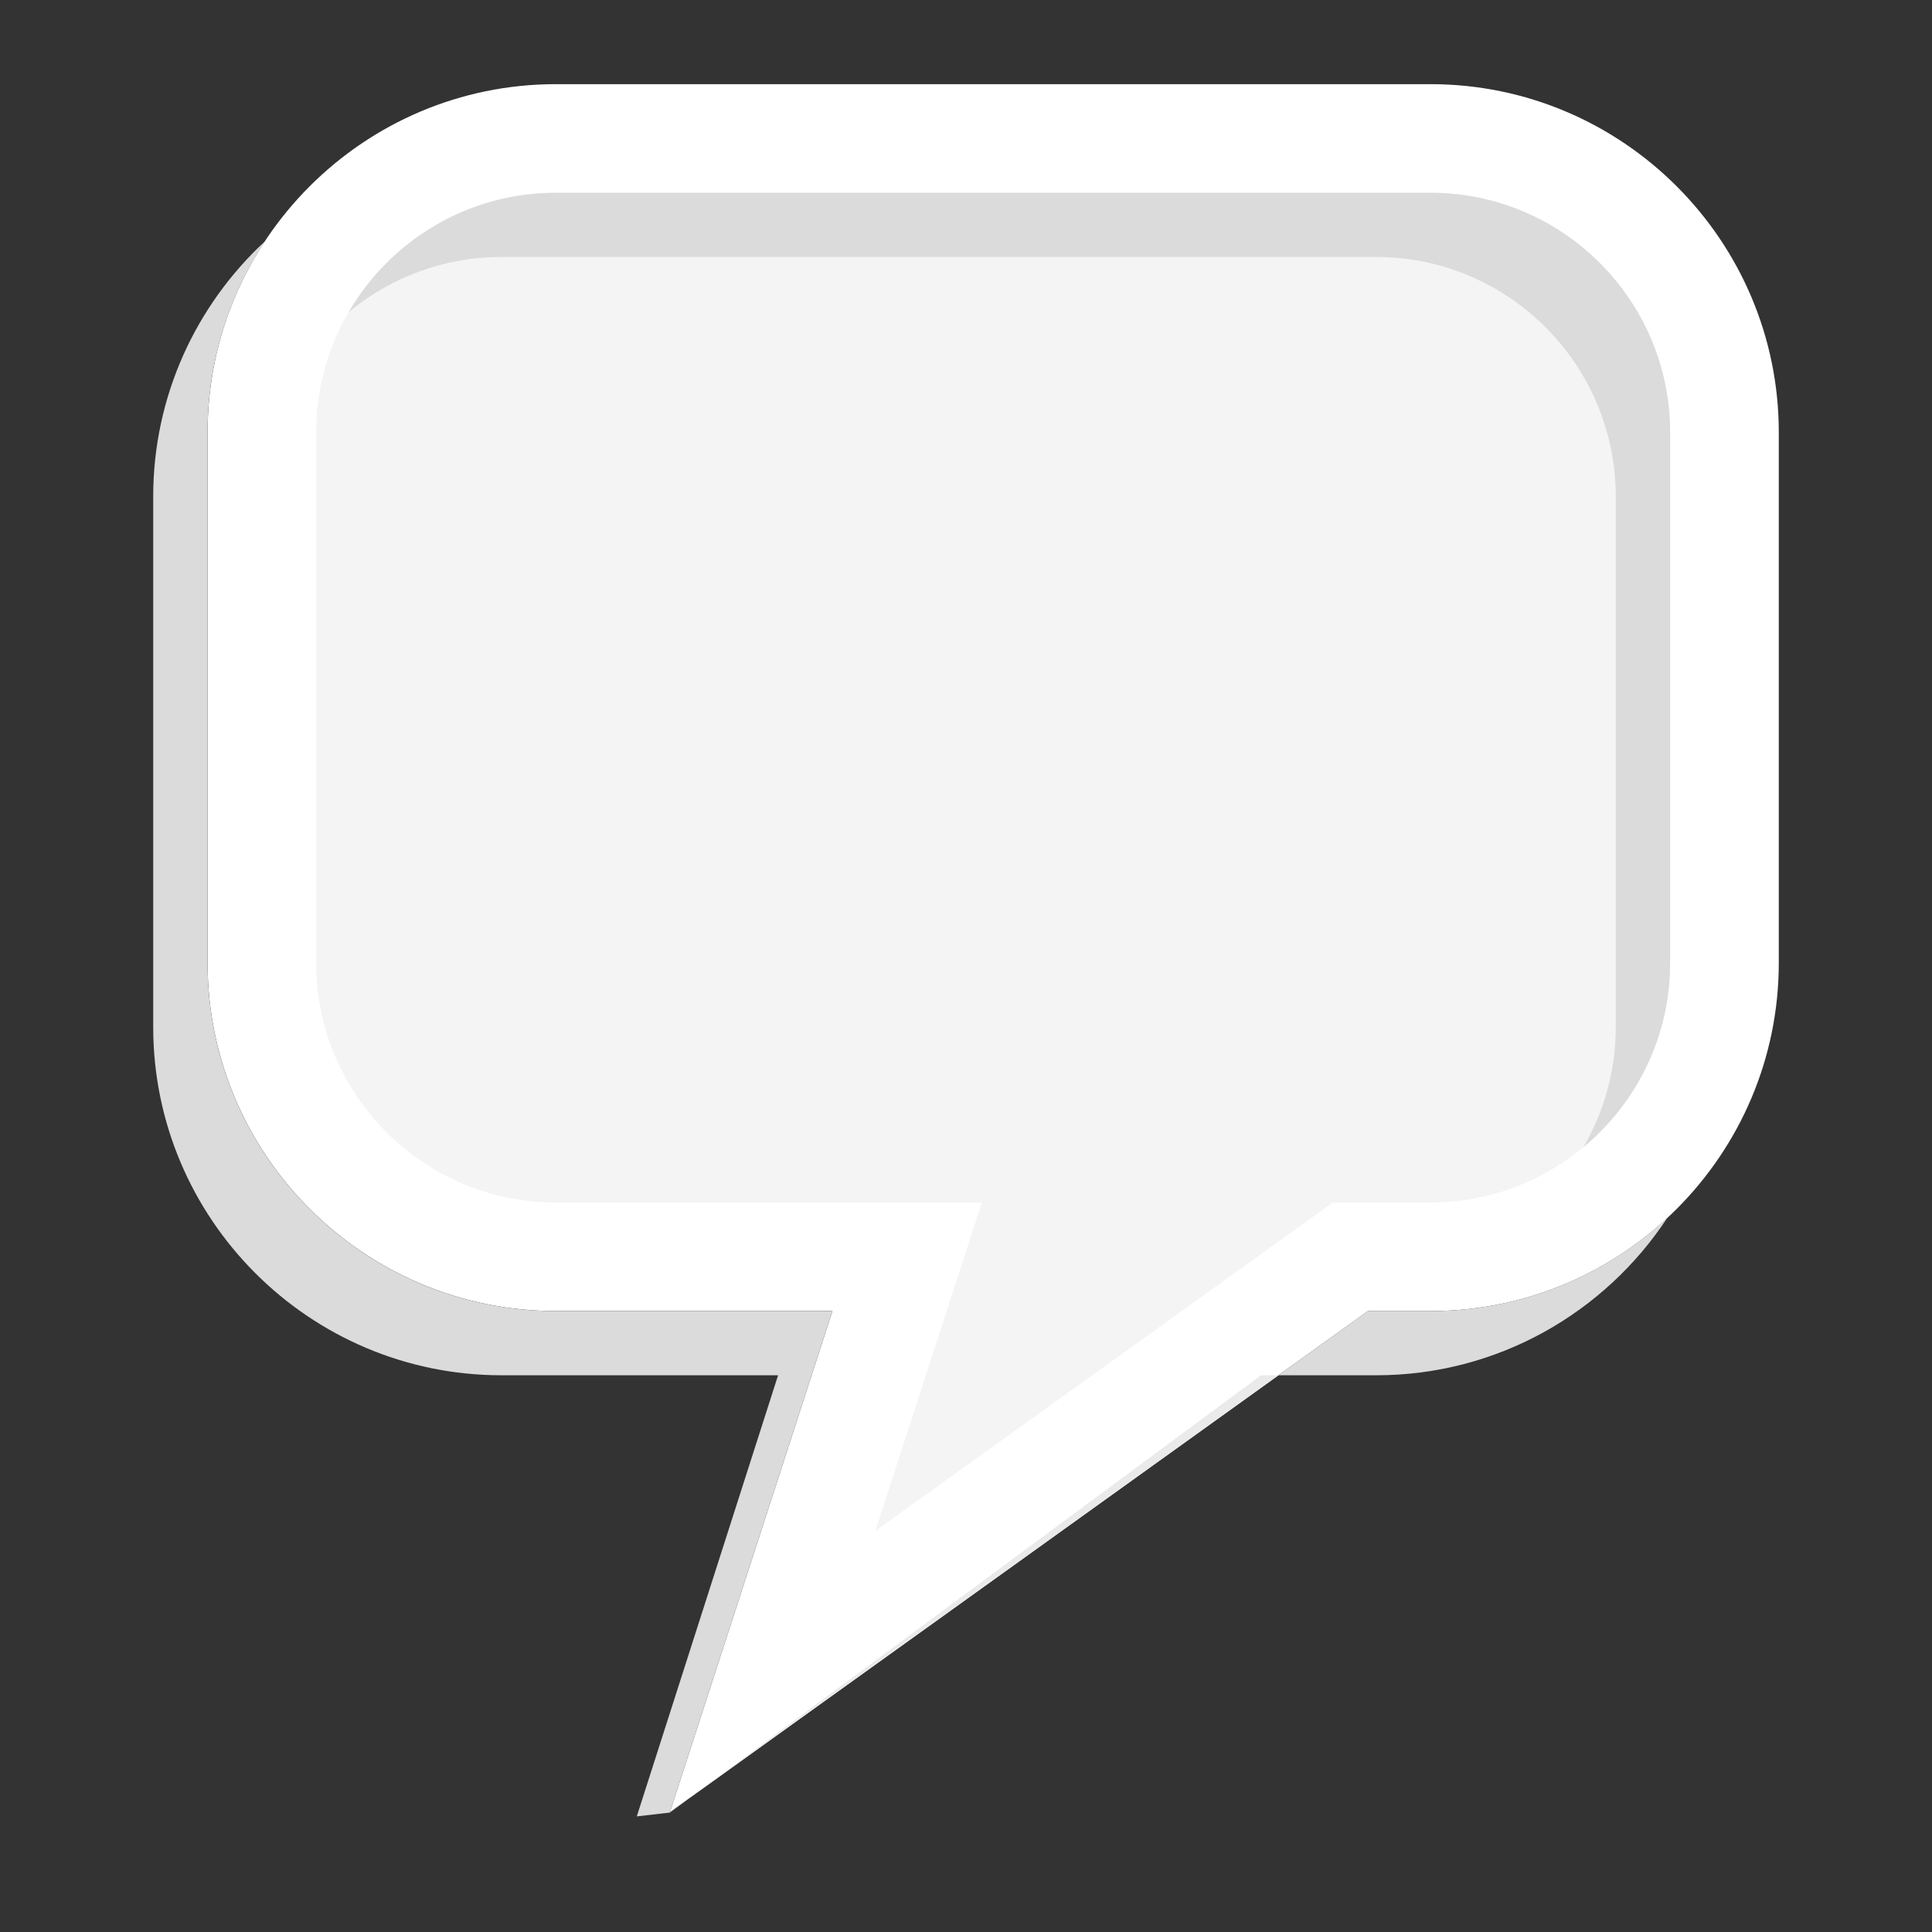 <?xml version="1.0" encoding="utf-8"?>
<!-- Generator: Adobe Illustrator 16.0.0, SVG Export Plug-In . SVG Version: 6.00 Build 0)  -->
<!DOCTYPE svg PUBLIC "-//W3C//DTD SVG 1.1//EN" "http://www.w3.org/Graphics/SVG/1.1/DTD/svg11.dtd">
<svg version="1.1" id="Layer_1" xmlns="http://www.w3.org/2000/svg" xmlns:xlink="http://www.w3.org/1999/xlink" x="0px" y="0px"
	 width="50px" height="50px" viewBox="0 0 50 50" enable-background="new 0 0 50 50" xml:space="preserve">
<rect x="0" y="0" width="50" height="50" fill="#333333" stroke="none"/>
<g>
	<path fill="#F4F4F4" d="M37.021,3.584H14.384c-4.202,0-7.607,3.406-7.607,7.607v13.727c0,4.201,3.406,7.607,7.607,7.607h9.093
		L19.995,43.26l14.955-10.734h2.072c4.201,0,7.606-3.406,7.606-7.607V11.191C44.628,6.99,41.223,3.584,37.021,3.584z"/>
	<g>
		<polygon fill="#EAEAEA" points="32.843,33.439 20.248,42.481 19.995,43.26 33.675,33.439 		"/>
	</g>
	<g>
		<path fill="#FFFFFF" d="M17.337,46.898l4.207-12.969h-7.159c-4.97,0-9.013-4.043-9.013-9.012V11.191
			c0-4.969,4.043-9.013,9.013-9.013h22.637c4.97,0,9.013,4.044,9.013,9.013v13.727c0,4.969-4.043,9.012-9.013,9.012h-1.62
			L17.337,46.898z M14.384,4.99c-3.42,0-6.202,2.782-6.202,6.202v13.727c0,3.419,2.782,6.201,6.202,6.201h11.027l-2.758,8.502
			l11.843-8.502h2.525c3.419,0,6.201-2.782,6.201-6.201V11.191c0-3.419-2.782-6.202-6.201-6.202H14.384z"/>
	</g>
	<g>
		<path fill="#DBDBDB" d="M40.977,29.689c1.371-1.138,2.246-2.855,2.246-4.771V11.191c0-3.419-2.782-6.202-6.201-6.202H14.384
			c-2.287,0-4.286,1.245-5.362,3.091c1.074-0.892,2.454-1.429,3.956-1.429h22.637c3.42,0,6.201,2.782,6.201,6.202v13.726
			C41.816,27.712,41.511,28.775,40.977,29.689z"/>
		<path fill="#DBDBDB" d="M21.543,33.93h-7.159c-4.97,0-9.013-4.043-9.013-9.012V11.191c0-1.823,0.546-3.521,1.48-4.941
			c-1.774,1.647-2.886,3.997-2.886,6.603v13.726c0,4.97,4.043,9.013,9.013,9.013h7.159L16.48,47.008l0.856-0.099l0.523-0.387
			l-0.522,0.376L21.543,33.93z"/>
		<path fill="#DBDBDB" d="M37.021,33.93h-1.62l-2.314,1.662h2.528c3.146,0,5.92-1.622,7.533-4.072
			C41.538,33.015,39.385,33.93,37.021,33.93z"/>
		<polygon fill="#EAEAEA" points="17.859,46.522 33.087,35.592 32.636,35.592 		"/>
	</g>
</g>
</svg>
